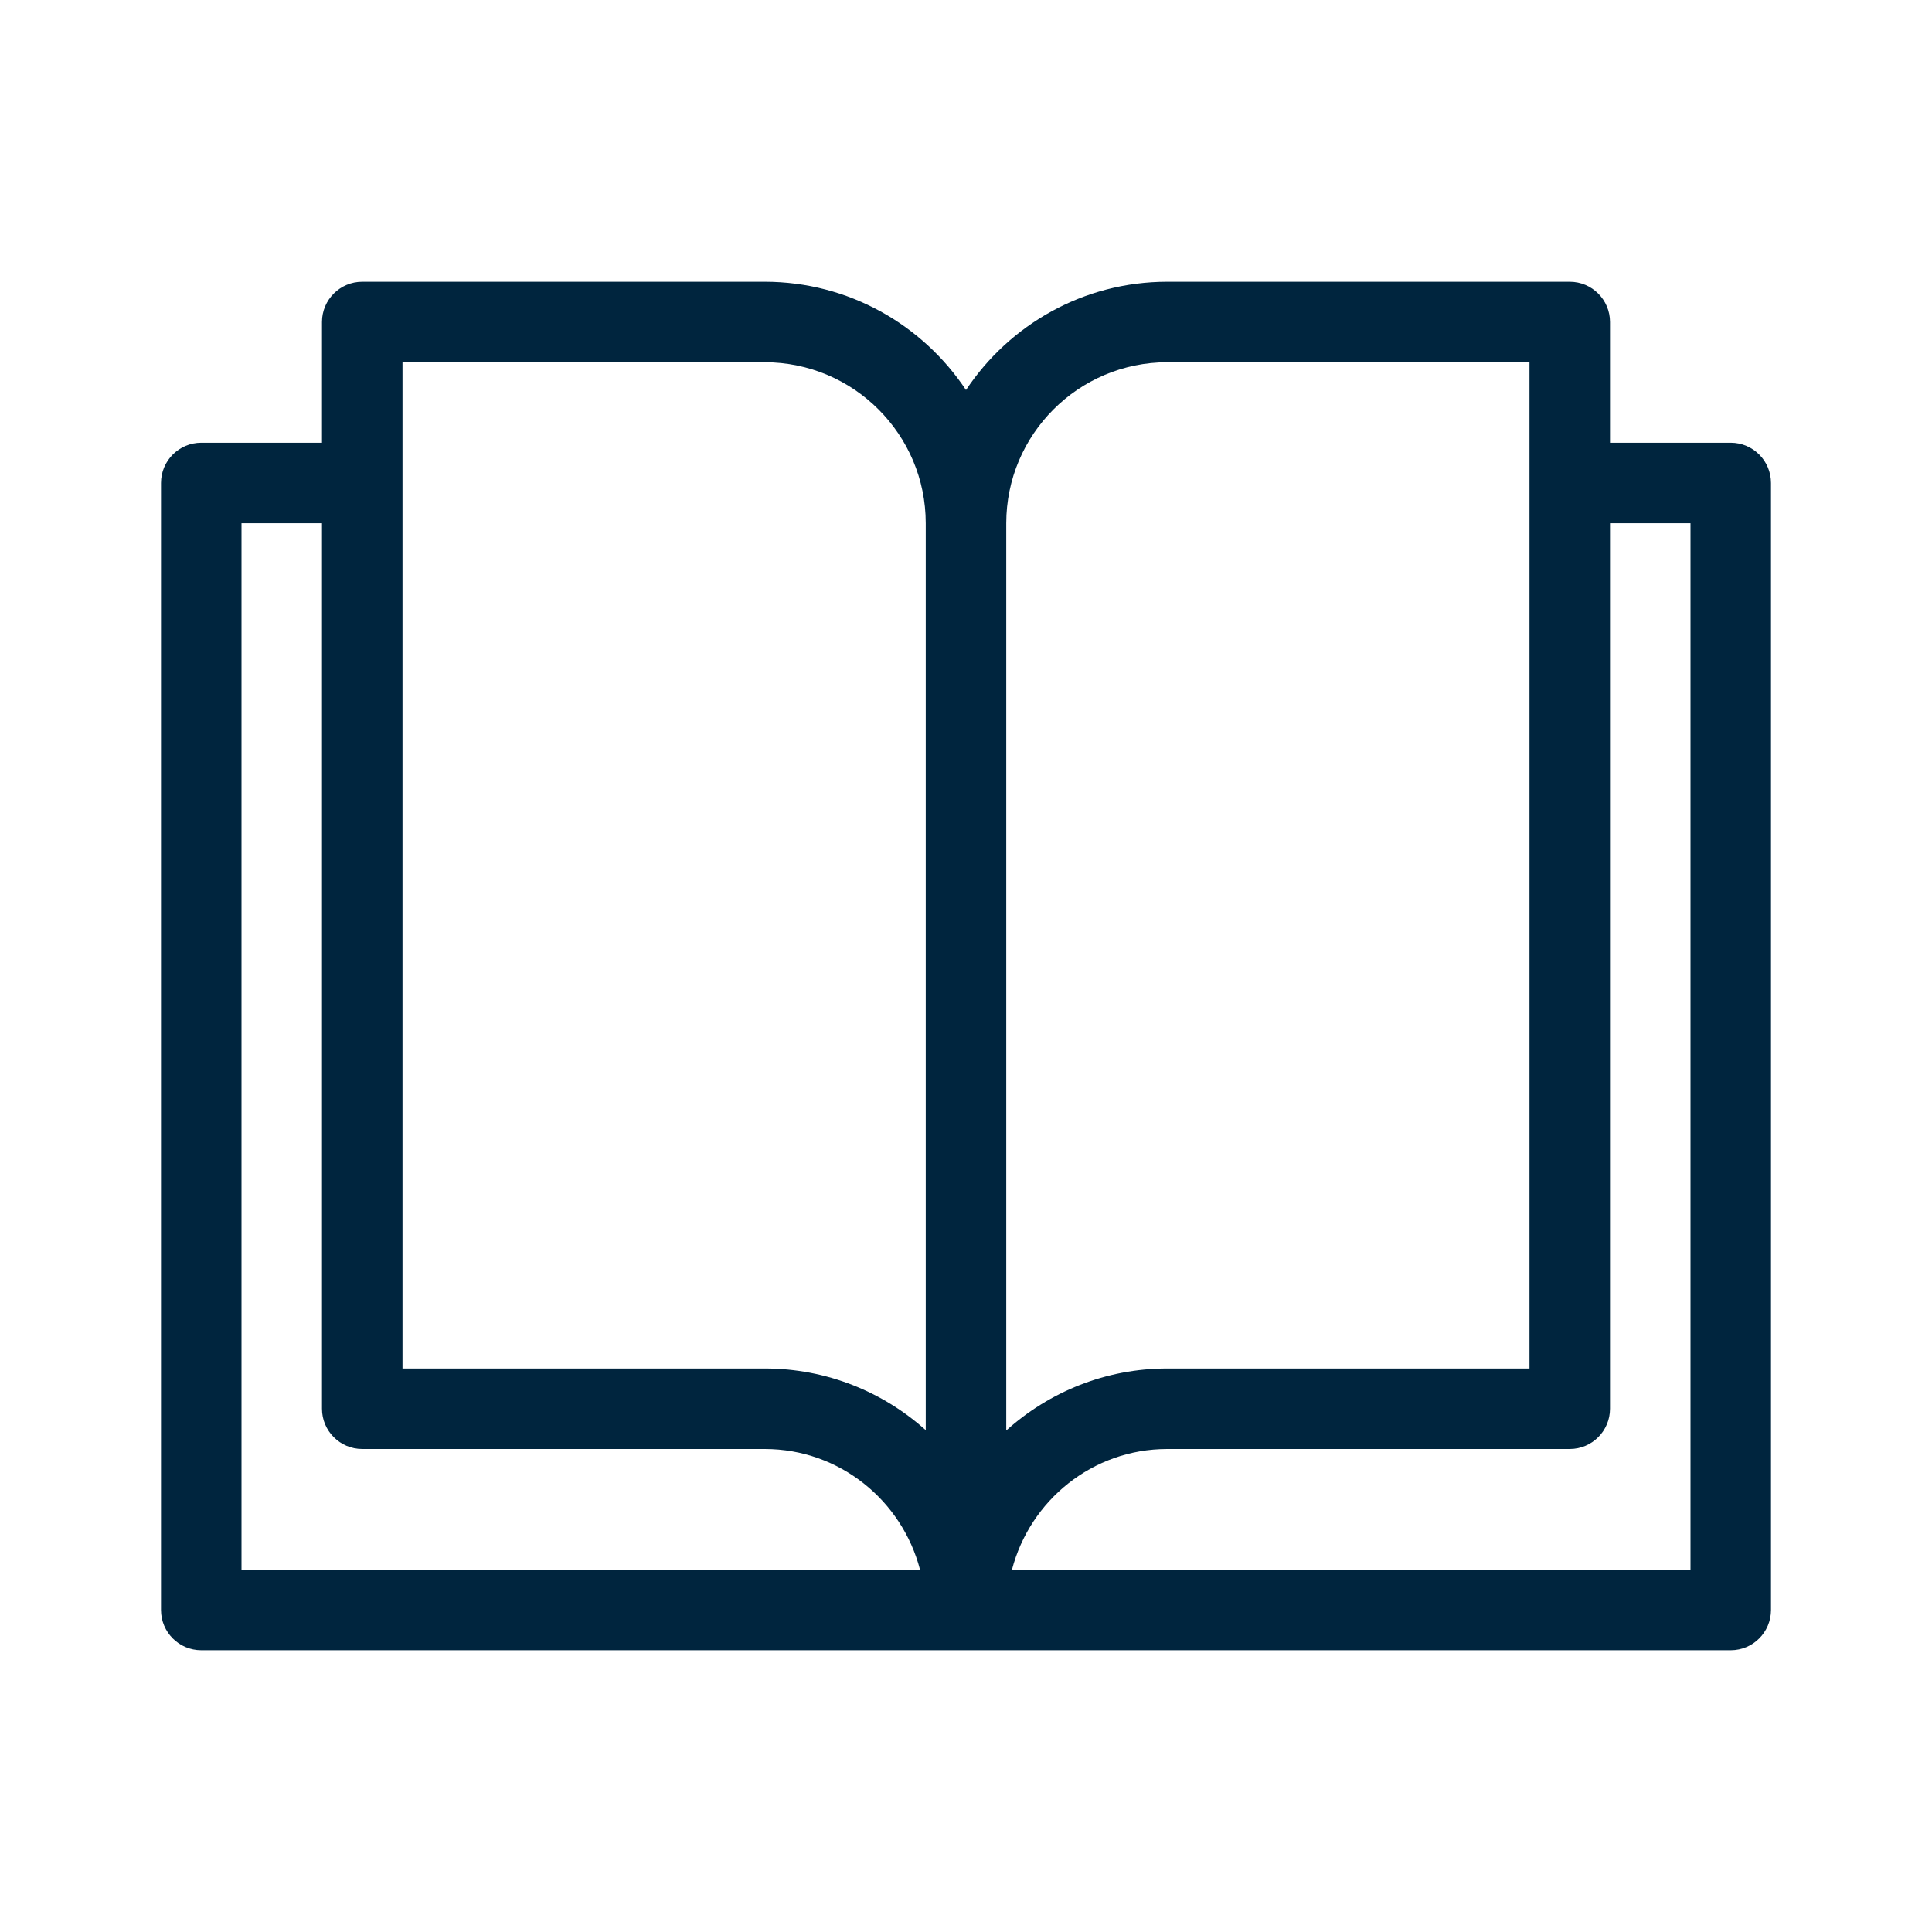 <svg width="80" height="80" viewBox="0 0 80 80" fill="none" xmlns="http://www.w3.org/2000/svg">
<path d="M71.667 18.333H66.667V13.333C66.667 12.413 65.92 11.667 65 11.667H48.333C44.857 11.667 41.793 13.452 40 16.15C38.207 13.452 35.143 11.667 31.667 11.667H15C14.08 11.667 13.333 12.413 13.333 13.333V18.333H8.333C7.413 18.333 6.667 19.08 6.667 20V66.667C6.667 67.587 7.413 68.333 8.333 68.333H71.667C72.587 68.333 73.333 67.587 73.333 66.667V20C73.333 19.08 72.587 18.333 71.667 18.333ZM48.333 15H63.333V56.667H48.333C45.77 56.667 43.438 57.643 41.667 59.233V26.667V21.667C41.667 17.99 44.657 15 48.333 15ZM16.667 15H31.667C35.343 15 38.333 17.99 38.333 21.667V26.667V59.22C36.562 57.633 34.225 56.667 31.667 56.667H16.667V15ZM10 21.667H13.333V58.333C13.333 59.253 14.08 60 15 60H31.667C34.763 60 37.352 62.133 38.097 65H10V21.667ZM70 65H41.903C42.648 62.133 45.237 60 48.333 60H65C65.92 60 66.667 59.253 66.667 58.333V21.667H70V65Z" fill="#00253E"/>
</svg>
